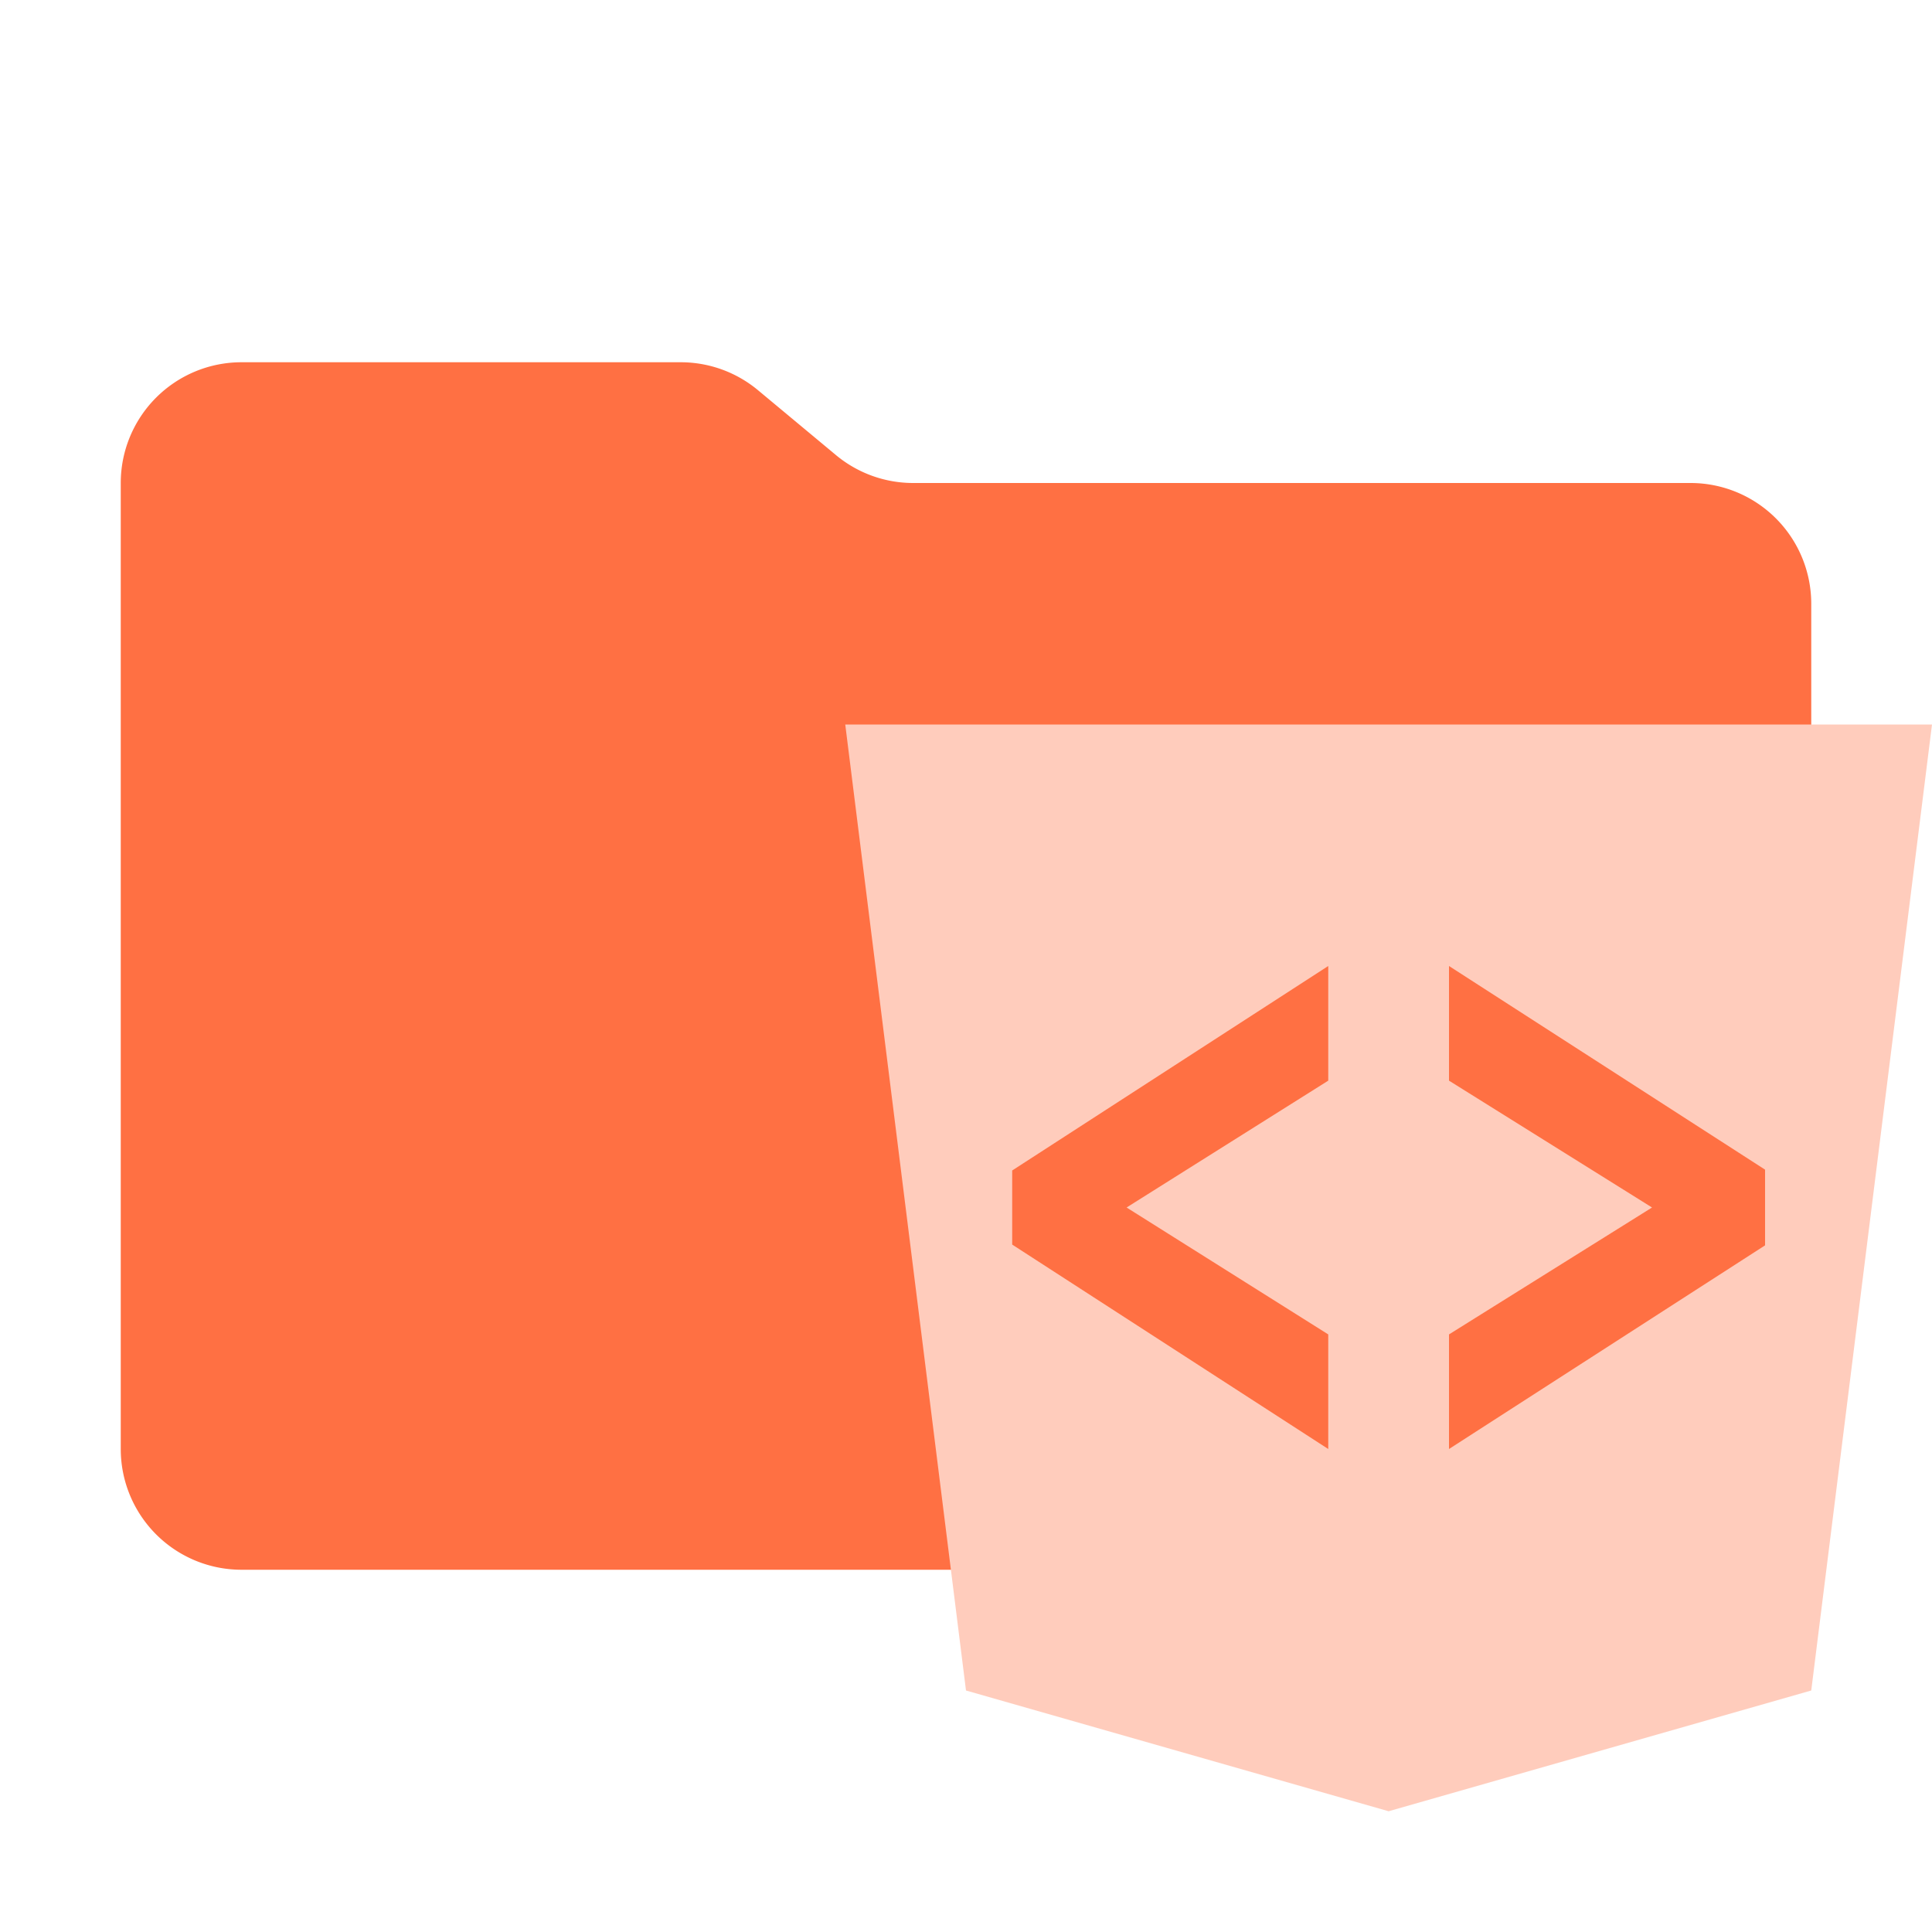 <svg xmlns="http://www.w3.org/2000/svg" width="3em" height="3em" viewBox="0 0 32 32"><path fill="#ff7043" d="m13.844 7.536l-1.288-1.072A2 2 0 0 0 11.276 6H4a2 2 0 0 0-2 2v16a2 2 0 0 0 2 2h24a2 2 0 0 0 2-2V10a2 2 0 0 0-2-2H15.124a2 2 0 0 1-1.28-.464"/><path fill="#ffccbc" d="m14 12l2 16l7 2l7-2l2-16Zm8 5.899L18.66 20L22 22.102V24l-5.235-3.386v-1.227L22 16Zm7.235 2.728L24 24v-1.898L27.363 20L24 17.899V16l5.235 3.373Z"/></svg>